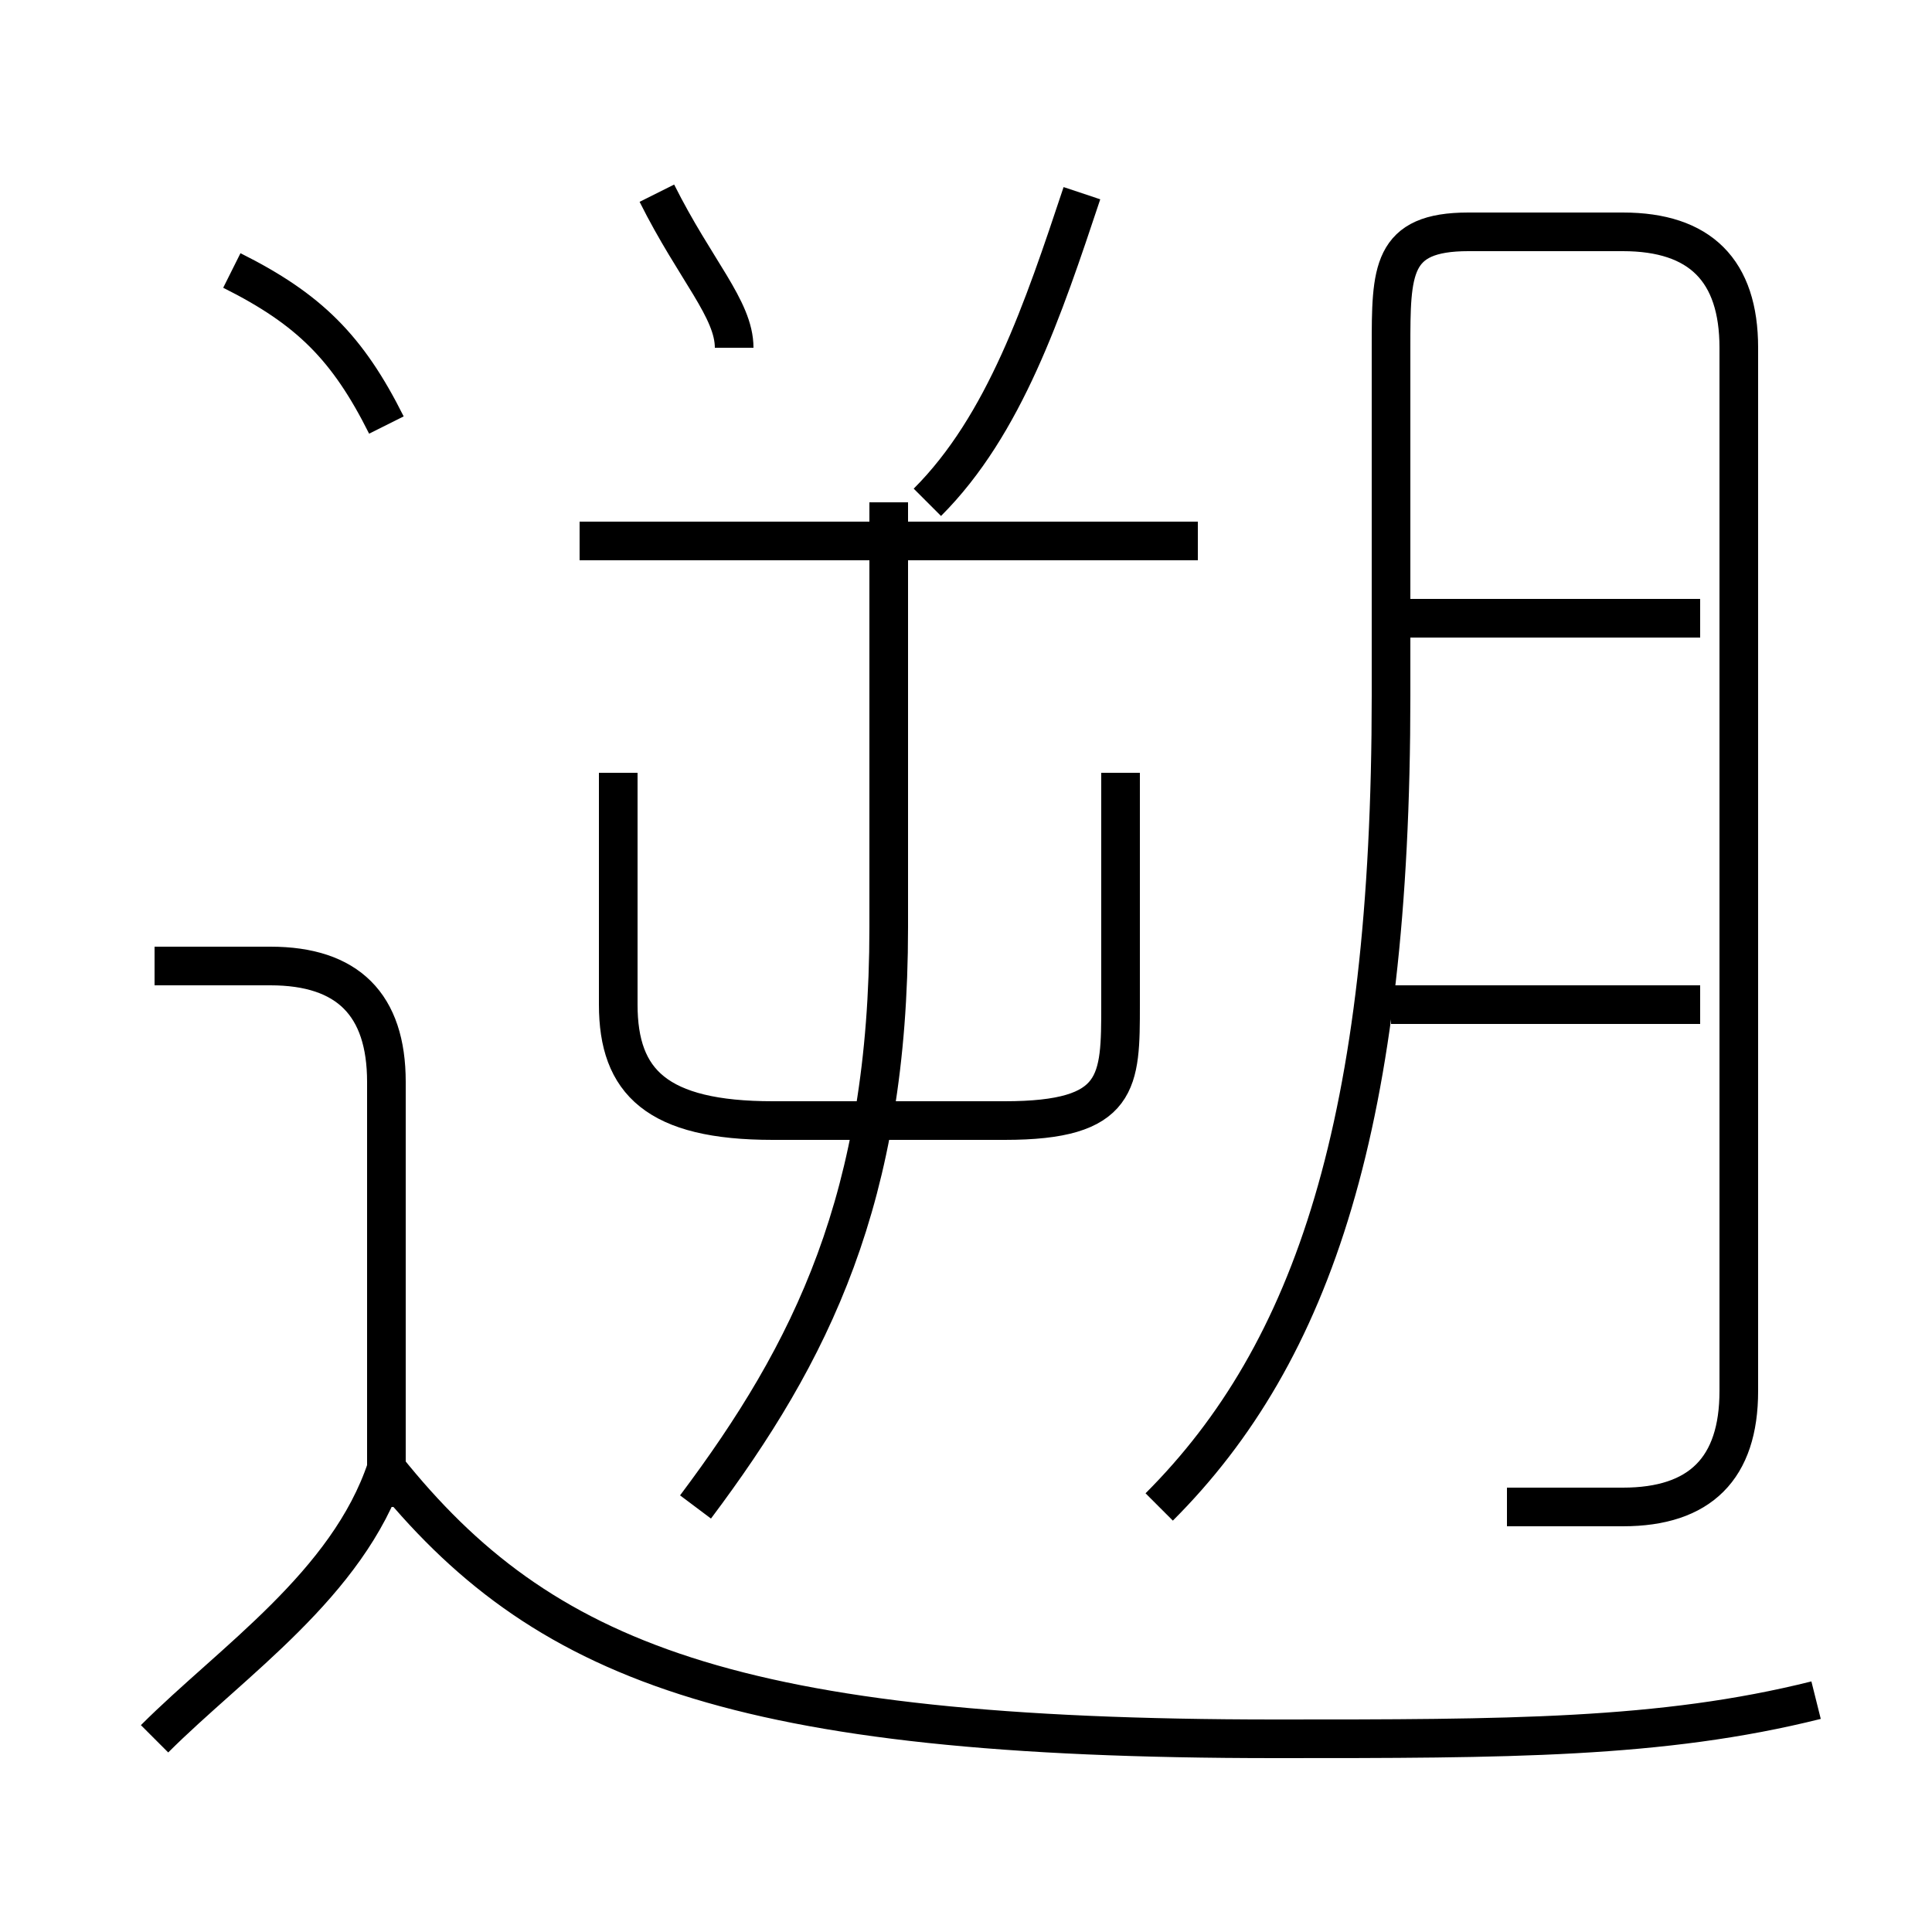 <?xml version='1.0' encoding='utf8'?>
<svg viewBox="0.0 -6.0 50.0 50.0" version="1.1" xmlns="http://www.w3.org/2000/svg">
<rect x="0.0" y="-6.0" width="50.0" height="50.0" fill="#808080" stroke="none"/>
<rect x="-1000" y="-1000" width="2000" height="2000" stroke="white" fill="white"/>
<g style="fill:white;stroke:#000000;  stroke-width:1">
<path d="M 39 -5 C 40 -5 41 -5 42 -5 C 44 -5 45 -6 45 -8 L 45 -35 C 45 -37 44 -38 42 -38 L 38 -38 C 36 -38 36 -37 36 -35 L 36 -26 C 36 -15 34 -9 30 -5 M 4 1 C 6 -1 9 -3 10 -6 M 10 -5 L 10 -16 C 10 -18 9 -19 7 -19 L 4 -19 M 47 0 C 43 1 39 1 33 1 C 19 1 14 -1 10 -6 M 18 -5 C 21 -9 23 -13 23 -20 L 23 -31 M 16 -24 L 16 -18 C 16 -16 17 -15 20 -15 L 26 -15 C 29 -15 29 -16 29 -18 L 29 -24 M 10 -33 C 9 -35 8 -36 6 -37 M 31 -30 L 15 -30 M 19 -35 C 19 -36 18 -37 17 -39 M 44 -18 L 36 -18 M 24 -31 C 26 -33 27 -36 28 -39 M 44 -28 L 36 -28" transform="translate(0.0 38.0)" />
</g>
</svg>
